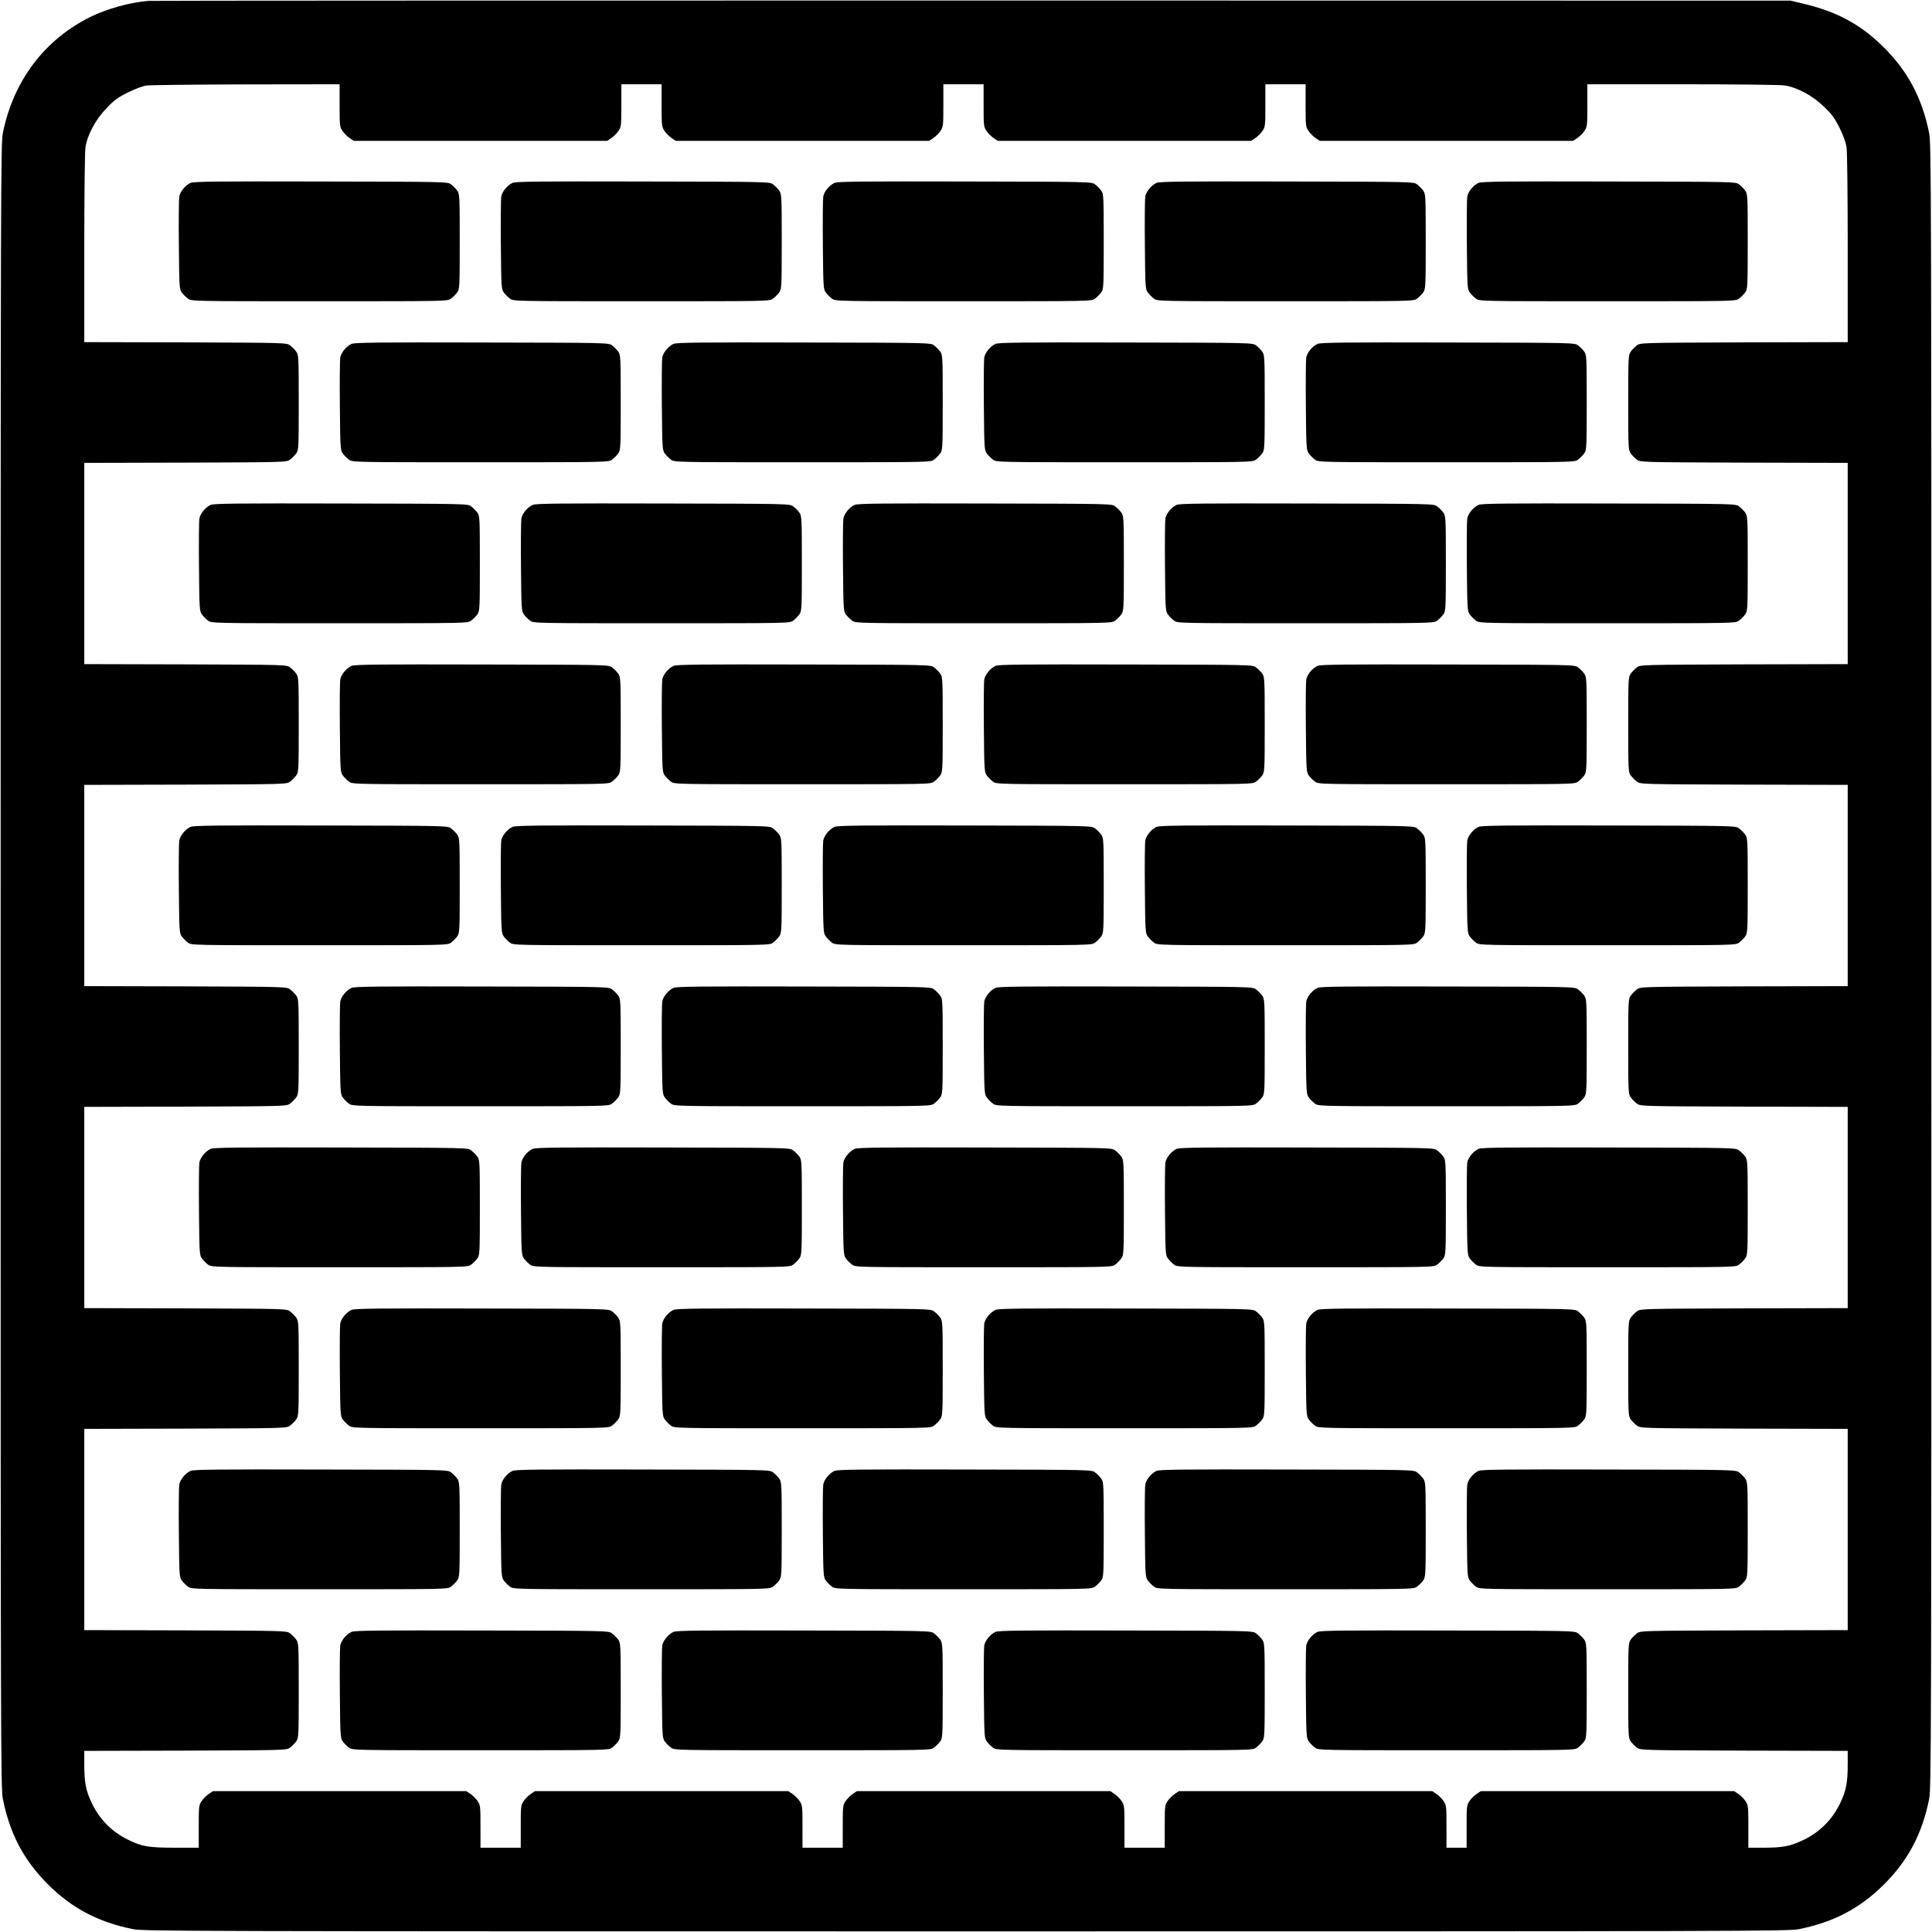 <?xml version="1.0" standalone="no"?>
<!DOCTYPE svg PUBLIC "-//W3C//DTD SVG 20010904//EN"
 "http://www.w3.org/TR/2001/REC-SVG-20010904/DTD/svg10.dtd">
<svg version="1.0" xmlns="http://www.w3.org/2000/svg"
 width="1536pt" height="1536pt" viewBox="0 0 1536 1536"
 preserveAspectRatio="xMidYMid meet">

<g transform="translate(0,1536) scale(0.1,-0.1)"
fill="#000000" stroke="none">
<path d="M1180 15353 c-147 -12 -328 -62 -462 -128 -364 -180 -611 -507 -695
-921 -17 -85 -18 -363 -18 -6624 0 -6261 1 -6539 18 -6624 56 -277 167 -486
357 -676 190 -190 399 -301 676 -357 85 -17 363 -18 6624 -18 6261 0 6539 1
6624 18 277 56 486 167 676 357 190 190 301 399 357 676 17 85 18 363 18 6624
0 6261 -1 6539 -18 6624 -56 276 -168 487 -357 676 -184 185 -377 289 -652
353 l-93 22 -6505 1 c-3578 0 -6525 -1 -6550 -3z m1520 -832 c0 -158 1 -170
23 -202 12 -18 38 -44 56 -56 l34 -23 1007 0 1007 0 34 23 c18 12 44 38 56 56
22 32 23 44 23 202 l0 169 160 0 160 0 0 -169 c0 -158 1 -170 23 -202 12 -18
38 -44 56 -56 l34 -23 1007 0 1007 0 34 23 c18 12 44 38 56 56 22 32 23 44 23
202 l0 169 160 0 160 0 0 -169 c0 -158 1 -170 23 -202 12 -18 38 -44 56 -56
l34 -23 1007 0 1007 0 34 23 c18 12 44 38 56 56 22 32 23 44 23 202 l0 169
160 0 160 0 0 -169 c0 -158 1 -170 23 -202 12 -18 38 -44 56 -56 l34 -23 1007
0 1007 0 34 23 c18 12 44 38 56 56 22 32 23 44 23 202 l0 169 753 0 c413 0
780 -4 814 -9 100 -15 224 -81 314 -169 63 -60 85 -91 124 -168 30 -61 50
-116 56 -157 5 -34 9 -396 9 -804 l0 -743 -824 -2 c-815 -3 -825 -3 -852 -24
-15 -11 -37 -33 -48 -48 -20 -27 -21 -39 -21 -406 0 -367 1 -379 21 -406 11
-15 33 -37 48 -48 27 -21 37 -21 852 -24 l824 -2 0 -800 0 -800 -824 -2 c-815
-3 -825 -3 -852 -24 -15 -11 -37 -33 -48 -48 -20 -27 -21 -39 -21 -406 0 -367
1 -379 21 -406 11 -15 33 -37 48 -48 27 -21 37 -21 852 -24 l824 -2 0 -800 0
-800 -824 -2 c-815 -3 -825 -3 -852 -24 -15 -11 -37 -33 -48 -48 -20 -27 -21
-39 -21 -406 0 -367 1 -379 21 -406 11 -15 33 -37 48 -48 27 -21 37 -21 852
-24 l824 -2 0 -800 0 -800 -824 -2 c-815 -3 -825 -3 -852 -24 -15 -11 -37 -33
-48 -48 -20 -27 -21 -39 -21 -406 0 -367 1 -379 21 -406 11 -15 33 -37 48 -48
27 -21 37 -21 852 -24 l824 -2 0 -800 0 -800 -824 -2 c-815 -3 -825 -3 -852
-24 -15 -11 -37 -33 -48 -48 -20 -27 -21 -39 -21 -406 0 -367 1 -379 21 -406
11 -15 33 -37 48 -48 27 -21 37 -21 852 -24 l824 -2 0 -103 c0 -150 -12 -212
-60 -313 -62 -129 -159 -227 -287 -290 -108 -52 -165 -64 -330 -64 l-113 0 0
169 c0 158 -1 170 -23 202 -12 18 -38 44 -56 56 l-34 23 -1007 0 -1007 0 -34
-23 c-18 -12 -44 -38 -56 -56 -22 -32 -23 -44 -23 -202 l0 -169 -80 0 -80 0 0
169 c0 158 -1 170 -23 202 -12 18 -38 44 -56 56 l-34 23 -1007 0 -1007 0 -34
-23 c-18 -12 -44 -38 -56 -56 -22 -32 -23 -44 -23 -202 l0 -169 -160 0 -160 0
0 169 c0 158 -1 170 -23 202 -12 18 -38 44 -56 56 l-34 23 -1007 0 -1007 0
-34 -23 c-18 -12 -44 -38 -56 -56 -22 -32 -23 -44 -23 -202 l0 -169 -160 0
-160 0 0 169 c0 158 -1 170 -23 202 -12 18 -38 44 -56 56 l-34 23 -1007 0
-1007 0 -34 -23 c-18 -12 -44 -38 -56 -56 -22 -32 -23 -44 -23 -202 l0 -169
-160 0 -160 0 0 169 c0 158 -1 170 -23 202 -12 18 -38 44 -56 56 l-34 23
-1007 0 -1007 0 -34 -23 c-18 -12 -44 -38 -56 -56 -22 -32 -23 -44 -23 -202
l0 -169 -172 0 c-229 0 -277 8 -391 64 -128 63 -225 161 -287 290 -48 101 -60
163 -60 313 l0 103 804 2 c795 3 805 3 832 24 15 11 37 33 48 48 20 27 21 39
21 406 0 367 -1 379 -21 406 -11 15 -33 37 -48 48 -27 21 -37 21 -832 24
l-804 2 0 800 0 800 804 2 c795 3 805 3 832 24 15 11 37 33 48 48 20 27 21 39
21 406 0 367 -1 379 -21 406 -11 15 -33 37 -48 48 -27 21 -37 21 -832 24
l-804 2 0 800 0 800 804 2 c795 3 805 3 832 24 15 11 37 33 48 48 20 27 21 39
21 406 0 367 -1 379 -21 406 -11 15 -33 37 -48 48 -27 21 -37 21 -832 24
l-804 2 0 800 0 800 804 2 c795 3 805 3 832 24 15 11 37 33 48 48 20 27 21 39
21 406 0 367 -1 379 -21 406 -11 15 -33 37 -48 48 -27 21 -37 21 -832 24
l-804 2 0 800 0 800 804 2 c795 3 805 3 832 24 15 11 37 33 48 48 20 27 21 39
21 406 0 367 -1 379 -21 406 -11 15 -33 37 -48 48 -27 21 -37 21 -832 24
l-804 2 0 743 c0 408 4 770 9 804 15 100 81 224 169 314 60 63 90 85 169 124
52 26 118 51 147 55 28 4 385 8 794 9 l742 1 0 -169z"/>
<path d="M1515 13906 c-41 -18 -83 -69 -90 -109 -3 -18 -5 -190 -3 -384 3
-337 4 -353 24 -379 11 -15 33 -37 48 -48 27 -21 33 -21 1046 -21 1013 0 1019
0 1046 21 15 11 37 33 48 48 20 27 21 39 21 406 0 367 -1 379 -21 406 -11 15
-33 37 -48 48 -27 21 -35 21 -1034 23 -822 2 -1013 0 -1037 -11z"/>
<path d="M4075 13906 c-41 -18 -83 -69 -90 -109 -3 -18 -5 -190 -3 -384 3
-337 4 -353 24 -379 11 -15 33 -37 48 -48 27 -21 33 -21 1046 -21 1013 0 1019
0 1046 21 15 11 37 33 48 48 20 27 21 39 21 406 0 367 -1 379 -21 406 -11 15
-33 37 -48 48 -27 21 -35 21 -1034 23 -822 2 -1013 0 -1037 -11z"/>
<path d="M6635 13906 c-41 -18 -83 -69 -90 -109 -3 -18 -5 -190 -3 -384 3
-337 4 -353 24 -379 11 -15 33 -37 48 -48 27 -21 33 -21 1046 -21 1013 0 1019
0 1046 21 15 11 37 33 48 48 20 27 21 39 21 406 0 367 -1 379 -21 406 -11 15
-33 37 -48 48 -27 21 -35 21 -1034 23 -822 2 -1013 0 -1037 -11z"/>
<path d="M9195 13906 c-41 -18 -83 -69 -90 -109 -3 -18 -5 -190 -3 -384 3
-337 4 -353 24 -379 11 -15 33 -37 48 -48 27 -21 33 -21 1046 -21 1013 0 1019
0 1046 21 15 11 37 33 48 48 20 27 21 39 21 406 0 367 -1 379 -21 406 -11 15
-33 37 -48 48 -27 21 -35 21 -1034 23 -822 2 -1013 0 -1037 -11z"/>
<path d="M11755 13906 c-41 -18 -83 -69 -90 -109 -3 -18 -5 -190 -3 -384 3
-337 4 -353 24 -379 11 -15 33 -37 48 -48 27 -21 33 -21 1046 -21 1013 0 1019
0 1046 21 15 11 37 33 48 48 20 27 21 39 21 406 0 367 -1 379 -21 406 -11 15
-33 37 -48 48 -27 21 -35 21 -1034 23 -822 2 -1013 0 -1037 -11z"/>
<path d="M2795 12626 c-41 -18 -83 -69 -90 -109 -3 -18 -5 -190 -3 -384 3
-337 4 -353 24 -379 11 -15 33 -37 48 -48 27 -21 33 -21 1046 -21 1013 0 1019
0 1046 21 15 11 37 33 48 48 20 27 21 39 21 406 0 367 -1 379 -21 406 -11 15
-33 37 -48 48 -27 21 -35 21 -1034 23 -822 2 -1013 0 -1037 -11z"/>
<path d="M5355 12626 c-41 -18 -83 -69 -90 -109 -3 -18 -5 -190 -3 -384 3
-337 4 -353 24 -379 11 -15 33 -37 48 -48 27 -21 33 -21 1046 -21 1013 0 1019
0 1046 21 15 11 37 33 48 48 20 27 21 39 21 406 0 367 -1 379 -21 406 -11 15
-33 37 -48 48 -27 21 -35 21 -1034 23 -822 2 -1013 0 -1037 -11z"/>
<path d="M7915 12626 c-41 -18 -83 -69 -90 -109 -3 -18 -5 -190 -3 -384 3
-337 4 -353 24 -379 11 -15 33 -37 48 -48 27 -21 33 -21 1046 -21 1013 0 1019
0 1046 21 15 11 37 33 48 48 20 27 21 39 21 406 0 367 -1 379 -21 406 -11 15
-33 37 -48 48 -27 21 -35 21 -1034 23 -822 2 -1013 0 -1037 -11z"/>
<path d="M10475 12626 c-41 -18 -83 -69 -90 -109 -3 -18 -5 -190 -3 -384 3
-337 4 -353 24 -379 11 -15 33 -37 48 -48 27 -21 33 -21 1046 -21 1013 0 1019
0 1046 21 15 11 37 33 48 48 20 27 21 39 21 406 0 367 -1 379 -21 406 -11 15
-33 37 -48 48 -27 21 -35 21 -1034 23 -822 2 -1013 0 -1037 -11z"/>
<path d="M1675 11346 c-41 -18 -83 -69 -90 -109 -3 -18 -5 -190 -3 -384 3
-337 4 -353 24 -379 11 -15 33 -37 48 -48 27 -21 33 -21 1046 -21 1013 0 1019
0 1046 21 15 11 37 33 48 48 20 27 21 39 21 406 0 367 -1 379 -21 406 -11 15
-33 37 -48 48 -27 21 -35 21 -1034 23 -822 2 -1013 0 -1037 -11z"/>
<path d="M4235 11346 c-41 -18 -83 -69 -90 -109 -3 -18 -5 -190 -3 -384 3
-337 4 -353 24 -379 11 -15 33 -37 48 -48 27 -21 33 -21 1046 -21 1013 0 1019
0 1046 21 15 11 37 33 48 48 20 27 21 39 21 406 0 367 -1 379 -21 406 -11 15
-33 37 -48 48 -27 21 -35 21 -1034 23 -822 2 -1013 0 -1037 -11z"/>
<path d="M6795 11346 c-41 -18 -83 -69 -90 -109 -3 -18 -5 -190 -3 -384 3
-337 4 -353 24 -379 11 -15 33 -37 48 -48 27 -21 33 -21 1046 -21 1013 0 1019
0 1046 21 15 11 37 33 48 48 20 27 21 39 21 406 0 367 -1 379 -21 406 -11 15
-33 37 -48 48 -27 21 -35 21 -1034 23 -822 2 -1013 0 -1037 -11z"/>
<path d="M9355 11346 c-41 -18 -83 -69 -90 -109 -3 -18 -5 -190 -3 -384 3
-337 4 -353 24 -379 11 -15 33 -37 48 -48 27 -21 33 -21 1046 -21 1013 0 1019
0 1046 21 15 11 37 33 48 48 20 27 21 39 21 406 0 367 -1 379 -21 406 -11 15
-33 37 -48 48 -27 21 -35 21 -1034 23 -822 2 -1013 0 -1037 -11z"/>
<path d="M11755 11346 c-41 -18 -83 -69 -90 -109 -3 -18 -5 -190 -3 -384 3
-337 4 -353 24 -379 11 -15 33 -37 48 -48 27 -21 33 -21 1046 -21 1013 0 1019
0 1046 21 15 11 37 33 48 48 20 27 21 39 21 406 0 367 -1 379 -21 406 -11 15
-33 37 -48 48 -27 21 -35 21 -1034 23 -822 2 -1013 0 -1037 -11z"/>
<path d="M2795 10066 c-41 -18 -83 -69 -90 -109 -3 -18 -5 -190 -3 -384 3
-337 4 -353 24 -379 11 -15 33 -37 48 -48 27 -21 33 -21 1046 -21 1013 0 1019
0 1046 21 15 11 37 33 48 48 20 27 21 39 21 406 0 367 -1 379 -21 406 -11 15
-33 37 -48 48 -27 21 -35 21 -1034 23 -822 2 -1013 0 -1037 -11z"/>
<path d="M5355 10066 c-41 -18 -83 -69 -90 -109 -3 -18 -5 -190 -3 -384 3
-337 4 -353 24 -379 11 -15 33 -37 48 -48 27 -21 33 -21 1046 -21 1013 0 1019
0 1046 21 15 11 37 33 48 48 20 27 21 39 21 406 0 367 -1 379 -21 406 -11 15
-33 37 -48 48 -27 21 -35 21 -1034 23 -822 2 -1013 0 -1037 -11z"/>
<path d="M7915 10066 c-41 -18 -83 -69 -90 -109 -3 -18 -5 -190 -3 -384 3
-337 4 -353 24 -379 11 -15 33 -37 48 -48 27 -21 33 -21 1046 -21 1013 0 1019
0 1046 21 15 11 37 33 48 48 20 27 21 39 21 406 0 367 -1 379 -21 406 -11 15
-33 37 -48 48 -27 21 -35 21 -1034 23 -822 2 -1013 0 -1037 -11z"/>
<path d="M10475 10066 c-41 -18 -83 -69 -90 -109 -3 -18 -5 -190 -3 -384 3
-337 4 -353 24 -379 11 -15 33 -37 48 -48 27 -21 33 -21 1046 -21 1013 0 1019
0 1046 21 15 11 37 33 48 48 20 27 21 39 21 406 0 367 -1 379 -21 406 -11 15
-33 37 -48 48 -27 21 -35 21 -1034 23 -822 2 -1013 0 -1037 -11z"/>
<path d="M1515 8786 c-41 -18 -83 -69 -90 -109 -3 -18 -5 -190 -3 -384 3 -337
4 -353 24 -379 11 -15 33 -37 48 -48 27 -21 33 -21 1046 -21 1013 0 1019 0
1046 21 15 11 37 33 48 48 20 27 21 39 21 406 0 367 -1 379 -21 406 -11 15
-33 37 -48 48 -27 21 -35 21 -1034 23 -822 2 -1013 0 -1037 -11z"/>
<path d="M4075 8786 c-41 -18 -83 -69 -90 -109 -3 -18 -5 -190 -3 -384 3 -337
4 -353 24 -379 11 -15 33 -37 48 -48 27 -21 33 -21 1046 -21 1013 0 1019 0
1046 21 15 11 37 33 48 48 20 27 21 39 21 406 0 367 -1 379 -21 406 -11 15
-33 37 -48 48 -27 21 -35 21 -1034 23 -822 2 -1013 0 -1037 -11z"/>
<path d="M6635 8786 c-41 -18 -83 -69 -90 -109 -3 -18 -5 -190 -3 -384 3 -337
4 -353 24 -379 11 -15 33 -37 48 -48 27 -21 33 -21 1046 -21 1013 0 1019 0
1046 21 15 11 37 33 48 48 20 27 21 39 21 406 0 367 -1 379 -21 406 -11 15
-33 37 -48 48 -27 21 -35 21 -1034 23 -822 2 -1013 0 -1037 -11z"/>
<path d="M9195 8786 c-41 -18 -83 -69 -90 -109 -3 -18 -5 -190 -3 -384 3 -337
4 -353 24 -379 11 -15 33 -37 48 -48 27 -21 33 -21 1046 -21 1013 0 1019 0
1046 21 15 11 37 33 48 48 20 27 21 39 21 406 0 367 -1 379 -21 406 -11 15
-33 37 -48 48 -27 21 -35 21 -1034 23 -822 2 -1013 0 -1037 -11z"/>
<path d="M11755 8786 c-41 -18 -83 -69 -90 -109 -3 -18 -5 -190 -3 -384 3
-337 4 -353 24 -379 11 -15 33 -37 48 -48 27 -21 33 -21 1046 -21 1013 0 1019
0 1046 21 15 11 37 33 48 48 20 27 21 39 21 406 0 367 -1 379 -21 406 -11 15
-33 37 -48 48 -27 21 -35 21 -1034 23 -822 2 -1013 0 -1037 -11z"/>
<path d="M2795 7506 c-41 -18 -83 -69 -90 -109 -3 -18 -5 -190 -3 -384 3 -337
4 -353 24 -379 11 -15 33 -37 48 -48 27 -21 33 -21 1046 -21 1013 0 1019 0
1046 21 15 11 37 33 48 48 20 27 21 39 21 406 0 367 -1 379 -21 406 -11 15
-33 37 -48 48 -27 21 -35 21 -1034 23 -822 2 -1013 0 -1037 -11z"/>
<path d="M5355 7506 c-41 -18 -83 -69 -90 -109 -3 -18 -5 -190 -3 -384 3 -337
4 -353 24 -379 11 -15 33 -37 48 -48 27 -21 33 -21 1046 -21 1013 0 1019 0
1046 21 15 11 37 33 48 48 20 27 21 39 21 406 0 367 -1 379 -21 406 -11 15
-33 37 -48 48 -27 21 -35 21 -1034 23 -822 2 -1013 0 -1037 -11z"/>
<path d="M7915 7506 c-41 -18 -83 -69 -90 -109 -3 -18 -5 -190 -3 -384 3 -337
4 -353 24 -379 11 -15 33 -37 48 -48 27 -21 33 -21 1046 -21 1013 0 1019 0
1046 21 15 11 37 33 48 48 20 27 21 39 21 406 0 367 -1 379 -21 406 -11 15
-33 37 -48 48 -27 21 -35 21 -1034 23 -822 2 -1013 0 -1037 -11z"/>
<path d="M10475 7506 c-41 -18 -83 -69 -90 -109 -3 -18 -5 -190 -3 -384 3
-337 4 -353 24 -379 11 -15 33 -37 48 -48 27 -21 33 -21 1046 -21 1013 0 1019
0 1046 21 15 11 37 33 48 48 20 27 21 39 21 406 0 367 -1 379 -21 406 -11 15
-33 37 -48 48 -27 21 -35 21 -1034 23 -822 2 -1013 0 -1037 -11z"/>
<path d="M1675 6226 c-41 -18 -83 -69 -90 -109 -3 -18 -5 -190 -3 -384 3 -337
4 -353 24 -379 11 -15 33 -37 48 -48 27 -21 33 -21 1046 -21 1013 0 1019 0
1046 21 15 11 37 33 48 48 20 27 21 39 21 406 0 367 -1 379 -21 406 -11 15
-33 37 -48 48 -27 21 -35 21 -1034 23 -822 2 -1013 0 -1037 -11z"/>
<path d="M4235 6226 c-41 -18 -83 -69 -90 -109 -3 -18 -5 -190 -3 -384 3 -337
4 -353 24 -379 11 -15 33 -37 48 -48 27 -21 33 -21 1046 -21 1013 0 1019 0
1046 21 15 11 37 33 48 48 20 27 21 39 21 406 0 367 -1 379 -21 406 -11 15
-33 37 -48 48 -27 21 -35 21 -1034 23 -822 2 -1013 0 -1037 -11z"/>
<path d="M6795 6226 c-41 -18 -83 -69 -90 -109 -3 -18 -5 -190 -3 -384 3 -337
4 -353 24 -379 11 -15 33 -37 48 -48 27 -21 33 -21 1046 -21 1013 0 1019 0
1046 21 15 11 37 33 48 48 20 27 21 39 21 406 0 367 -1 379 -21 406 -11 15
-33 37 -48 48 -27 21 -35 21 -1034 23 -822 2 -1013 0 -1037 -11z"/>
<path d="M9355 6226 c-41 -18 -83 -69 -90 -109 -3 -18 -5 -190 -3 -384 3 -337
4 -353 24 -379 11 -15 33 -37 48 -48 27 -21 33 -21 1046 -21 1013 0 1019 0
1046 21 15 11 37 33 48 48 20 27 21 39 21 406 0 367 -1 379 -21 406 -11 15
-33 37 -48 48 -27 21 -35 21 -1034 23 -822 2 -1013 0 -1037 -11z"/>
<path d="M11755 6226 c-41 -18 -83 -69 -90 -109 -3 -18 -5 -190 -3 -384 3
-337 4 -353 24 -379 11 -15 33 -37 48 -48 27 -21 33 -21 1046 -21 1013 0 1019
0 1046 21 15 11 37 33 48 48 20 27 21 39 21 406 0 367 -1 379 -21 406 -11 15
-33 37 -48 48 -27 21 -35 21 -1034 23 -822 2 -1013 0 -1037 -11z"/>
<path d="M2795 4946 c-41 -18 -83 -69 -90 -109 -3 -18 -5 -190 -3 -384 3 -337
4 -353 24 -379 11 -15 33 -37 48 -48 27 -21 33 -21 1046 -21 1013 0 1019 0
1046 21 15 11 37 33 48 48 20 27 21 39 21 406 0 367 -1 379 -21 406 -11 15
-33 37 -48 48 -27 21 -35 21 -1034 23 -822 2 -1013 0 -1037 -11z"/>
<path d="M5355 4946 c-41 -18 -83 -69 -90 -109 -3 -18 -5 -190 -3 -384 3 -337
4 -353 24 -379 11 -15 33 -37 48 -48 27 -21 33 -21 1046 -21 1013 0 1019 0
1046 21 15 11 37 33 48 48 20 27 21 39 21 406 0 367 -1 379 -21 406 -11 15
-33 37 -48 48 -27 21 -35 21 -1034 23 -822 2 -1013 0 -1037 -11z"/>
<path d="M7915 4946 c-41 -18 -83 -69 -90 -109 -3 -18 -5 -190 -3 -384 3 -337
4 -353 24 -379 11 -15 33 -37 48 -48 27 -21 33 -21 1046 -21 1013 0 1019 0
1046 21 15 11 37 33 48 48 20 27 21 39 21 406 0 367 -1 379 -21 406 -11 15
-33 37 -48 48 -27 21 -35 21 -1034 23 -822 2 -1013 0 -1037 -11z"/>
<path d="M10475 4946 c-41 -18 -83 -69 -90 -109 -3 -18 -5 -190 -3 -384 3
-337 4 -353 24 -379 11 -15 33 -37 48 -48 27 -21 33 -21 1046 -21 1013 0 1019
0 1046 21 15 11 37 33 48 48 20 27 21 39 21 406 0 367 -1 379 -21 406 -11 15
-33 37 -48 48 -27 21 -35 21 -1034 23 -822 2 -1013 0 -1037 -11z"/>
<path d="M1515 3666 c-41 -18 -83 -69 -90 -109 -3 -18 -5 -190 -3 -384 3 -337
4 -353 24 -379 11 -15 33 -37 48 -48 27 -21 33 -21 1046 -21 1013 0 1019 0
1046 21 15 11 37 33 48 48 20 27 21 39 21 406 0 367 -1 379 -21 406 -11 15
-33 37 -48 48 -27 21 -35 21 -1034 23 -822 2 -1013 0 -1037 -11z"/>
<path d="M4075 3666 c-41 -18 -83 -69 -90 -109 -3 -18 -5 -190 -3 -384 3 -337
4 -353 24 -379 11 -15 33 -37 48 -48 27 -21 33 -21 1046 -21 1013 0 1019 0
1046 21 15 11 37 33 48 48 20 27 21 39 21 406 0 367 -1 379 -21 406 -11 15
-33 37 -48 48 -27 21 -35 21 -1034 23 -822 2 -1013 0 -1037 -11z"/>
<path d="M6635 3666 c-41 -18 -83 -69 -90 -109 -3 -18 -5 -190 -3 -384 3 -337
4 -353 24 -379 11 -15 33 -37 48 -48 27 -21 33 -21 1046 -21 1013 0 1019 0
1046 21 15 11 37 33 48 48 20 27 21 39 21 406 0 367 -1 379 -21 406 -11 15
-33 37 -48 48 -27 21 -35 21 -1034 23 -822 2 -1013 0 -1037 -11z"/>
<path d="M9195 3666 c-41 -18 -83 -69 -90 -109 -3 -18 -5 -190 -3 -384 3 -337
4 -353 24 -379 11 -15 33 -37 48 -48 27 -21 33 -21 1046 -21 1013 0 1019 0
1046 21 15 11 37 33 48 48 20 27 21 39 21 406 0 367 -1 379 -21 406 -11 15
-33 37 -48 48 -27 21 -35 21 -1034 23 -822 2 -1013 0 -1037 -11z"/>
<path d="M11755 3666 c-41 -18 -83 -69 -90 -109 -3 -18 -5 -190 -3 -384 3
-337 4 -353 24 -379 11 -15 33 -37 48 -48 27 -21 33 -21 1046 -21 1013 0 1019
0 1046 21 15 11 37 33 48 48 20 27 21 39 21 406 0 367 -1 379 -21 406 -11 15
-33 37 -48 48 -27 21 -35 21 -1034 23 -822 2 -1013 0 -1037 -11z"/>
<path d="M2795 2386 c-41 -18 -83 -69 -90 -109 -3 -18 -5 -190 -3 -384 3 -337
4 -353 24 -379 11 -15 33 -37 48 -48 27 -21 33 -21 1046 -21 1013 0 1019 0
1046 21 15 11 37 33 48 48 20 27 21 39 21 406 0 367 -1 379 -21 406 -11 15
-33 37 -48 48 -27 21 -35 21 -1034 23 -822 2 -1013 0 -1037 -11z"/>
<path d="M5355 2386 c-41 -18 -83 -69 -90 -109 -3 -18 -5 -190 -3 -384 3 -337
4 -353 24 -379 11 -15 33 -37 48 -48 27 -21 33 -21 1046 -21 1013 0 1019 0
1046 21 15 11 37 33 48 48 20 27 21 39 21 406 0 367 -1 379 -21 406 -11 15
-33 37 -48 48 -27 21 -35 21 -1034 23 -822 2 -1013 0 -1037 -11z"/>
<path d="M7915 2386 c-41 -18 -83 -69 -90 -109 -3 -18 -5 -190 -3 -384 3 -337
4 -353 24 -379 11 -15 33 -37 48 -48 27 -21 33 -21 1046 -21 1013 0 1019 0
1046 21 15 11 37 33 48 48 20 27 21 39 21 406 0 367 -1 379 -21 406 -11 15
-33 37 -48 48 -27 21 -35 21 -1034 23 -822 2 -1013 0 -1037 -11z"/>
<path d="M10475 2386 c-41 -18 -83 -69 -90 -109 -3 -18 -5 -190 -3 -384 3
-337 4 -353 24 -379 11 -15 33 -37 48 -48 27 -21 33 -21 1046 -21 1013 0 1019
0 1046 21 15 11 37 33 48 48 20 27 21 39 21 406 0 367 -1 379 -21 406 -11 15
-33 37 -48 48 -27 21 -35 21 -1034 23 -822 2 -1013 0 -1037 -11z"/>
</g>
</svg>
